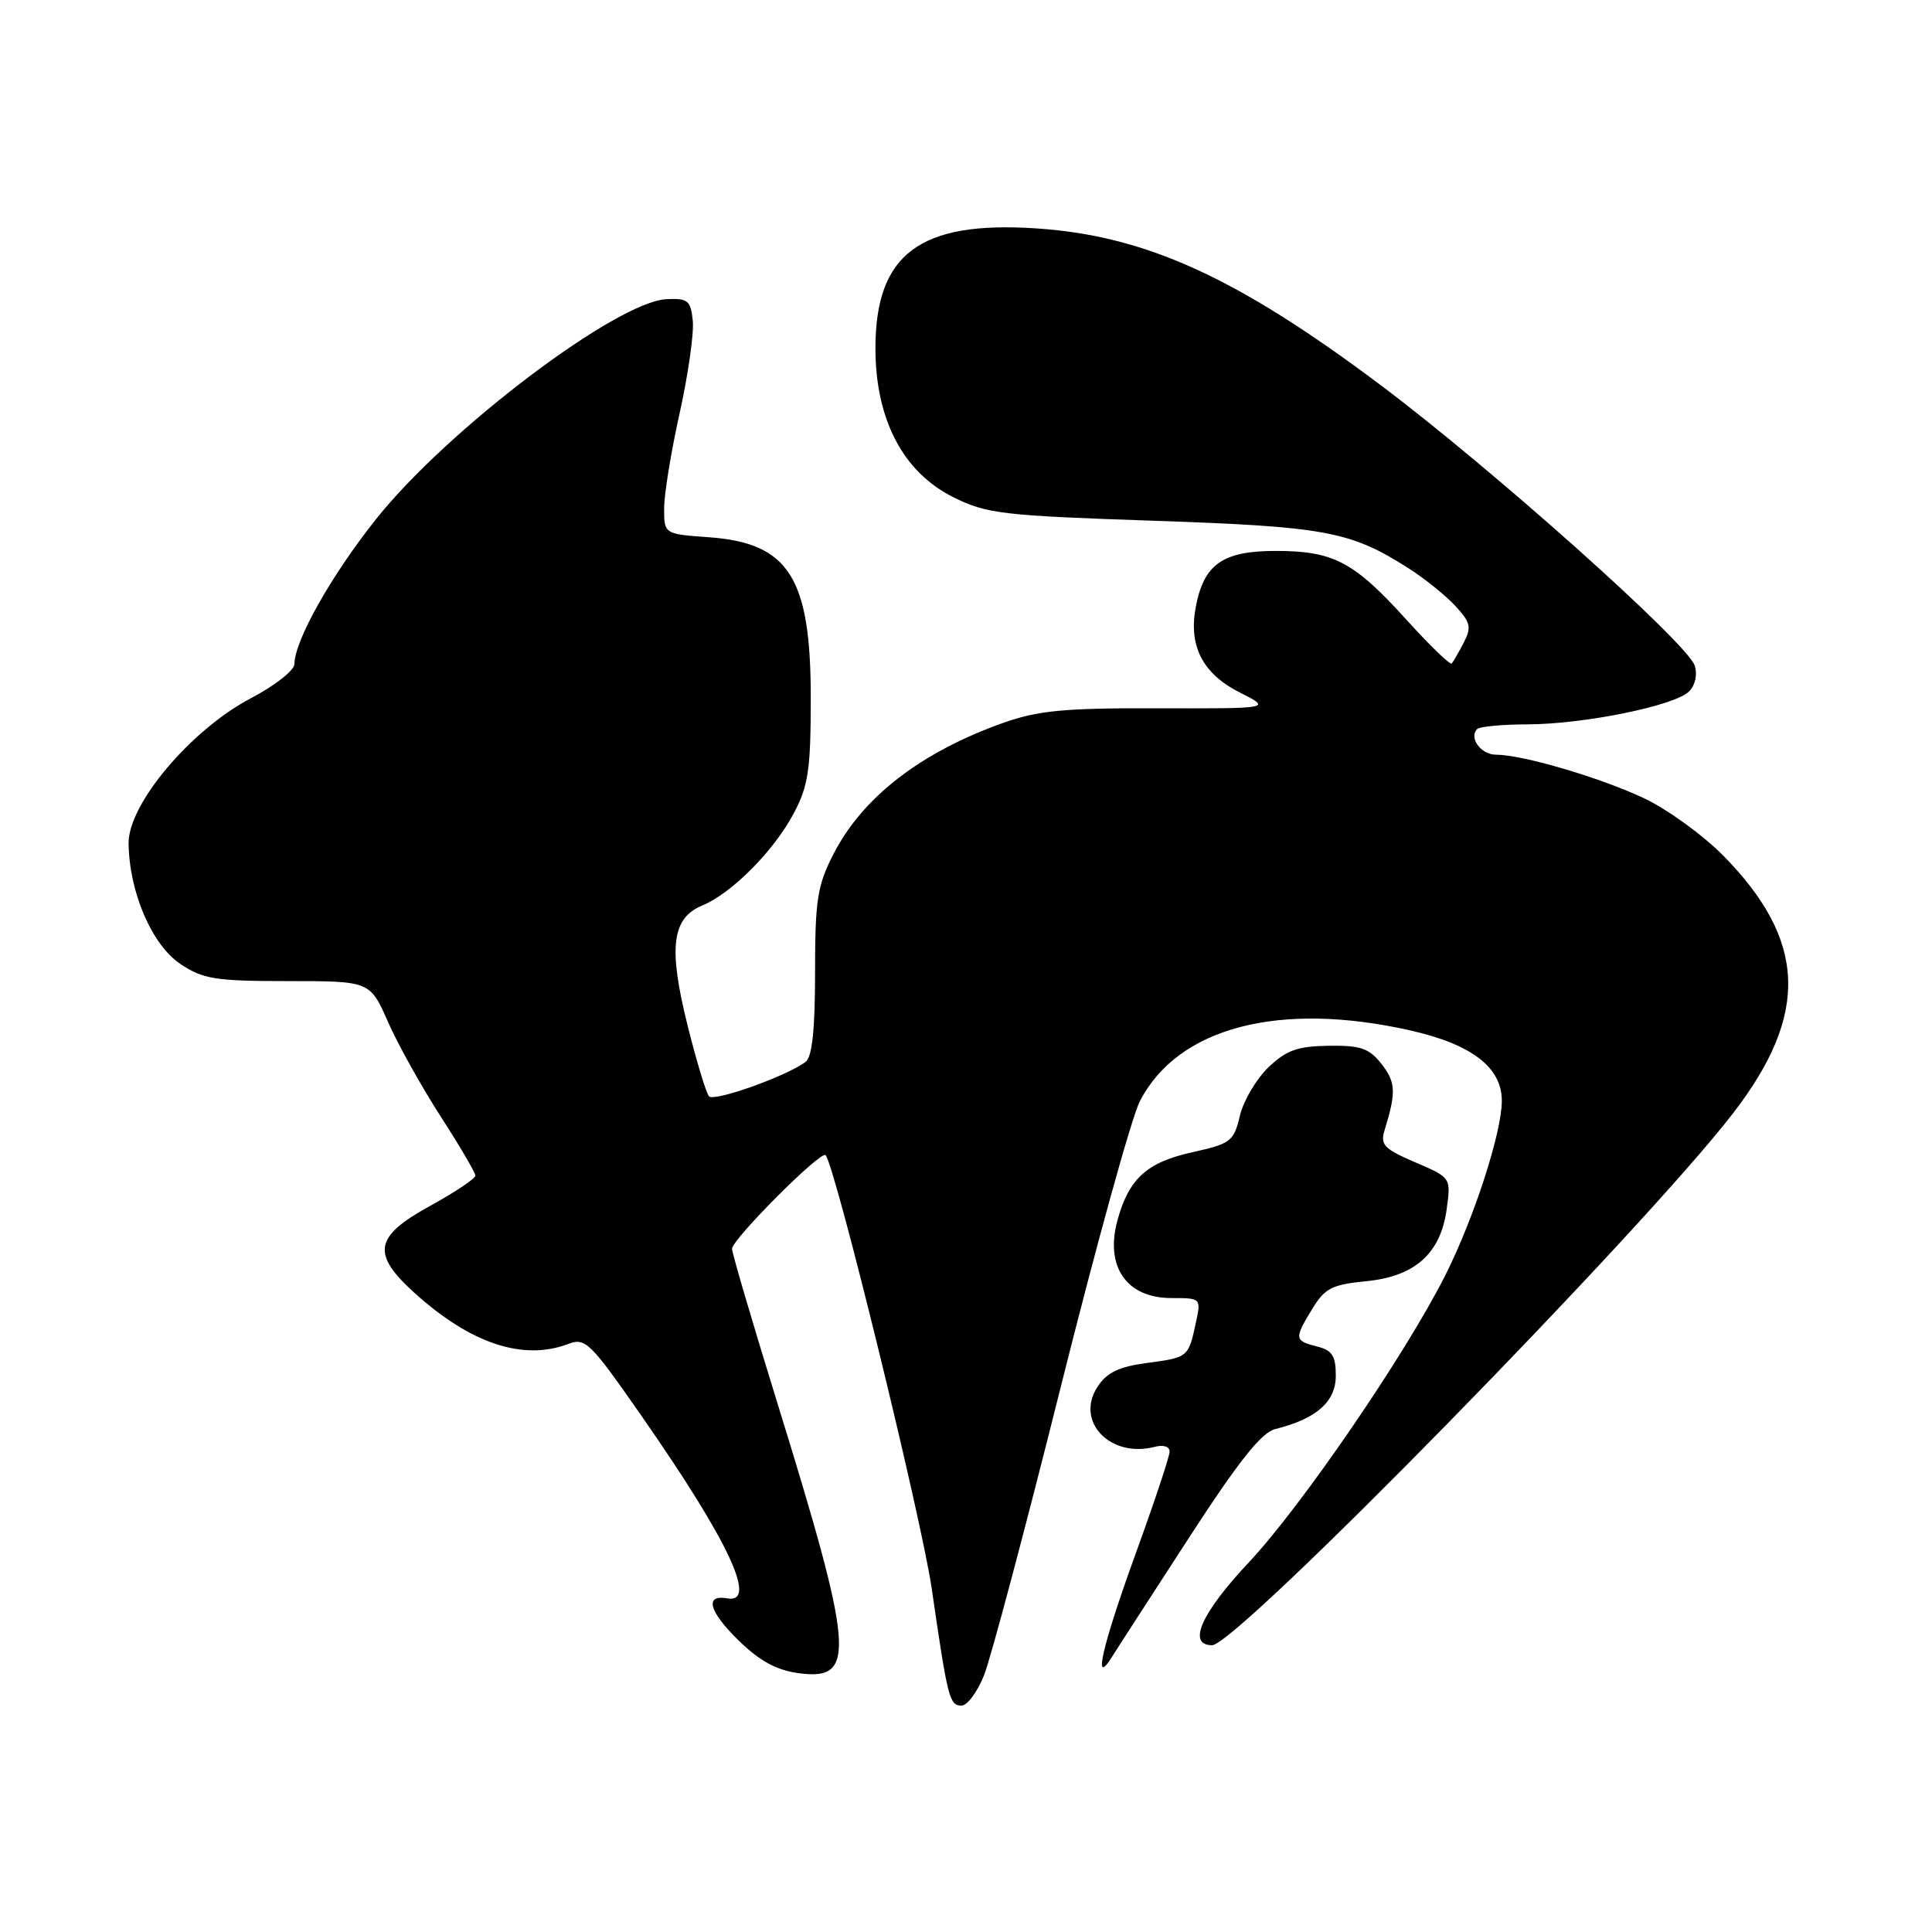 <?xml version="1.0" encoding="UTF-8" standalone="no"?>
<!DOCTYPE svg PUBLIC "-//W3C//DTD SVG 1.1//EN" "http://www.w3.org/Graphics/SVG/1.1/DTD/svg11.dtd" >
<svg xmlns="http://www.w3.org/2000/svg" xmlns:xlink="http://www.w3.org/1999/xlink" version="1.1" viewBox="0 0 256 256">
 <g >
 <path fill="currentColor"
d=" M 130.39 221.98 C 131.27 219.77 135.84 202.63 140.53 183.88 C 145.22 165.14 149.94 148.07 151.02 145.96 C 156.04 136.12 169.54 132.60 186.97 136.56 C 195.04 138.40 199.00 141.45 199.00 145.85 C 199.00 150.05 195.32 161.41 191.50 169.00 C 186.22 179.48 172.45 199.60 165.46 207.04 C 159.16 213.75 157.28 218.00 160.61 218.00 C 163.86 218.00 217.71 163.01 229.65 147.50 C 239.75 134.39 239.39 124.65 228.40 113.43 C 225.70 110.69 220.94 107.23 217.82 105.76 C 211.96 103.01 201.73 100.00 198.21 100.00 C 196.23 100.00 194.59 97.75 195.74 96.60 C 196.06 96.27 199.07 95.99 202.42 95.98 C 209.90 95.96 221.92 93.51 223.81 91.62 C 224.63 90.80 224.94 89.39 224.56 88.20 C 223.63 85.26 197.66 62.07 182.86 50.97 C 163.83 36.70 151.75 31.21 137.26 30.26 C 121.88 29.25 116.01 33.64 116.00 46.14 C 116.00 55.57 119.66 62.57 126.32 65.88 C 130.75 68.08 132.77 68.32 152.81 69.00 C 175.68 69.78 178.94 70.39 186.64 75.30 C 188.76 76.65 191.55 78.90 192.84 80.29 C 194.86 82.48 195.01 83.12 193.95 85.16 C 193.28 86.45 192.56 87.69 192.36 87.92 C 192.16 88.15 189.47 85.55 186.38 82.14 C 179.41 74.43 176.70 73.00 169.05 73.00 C 162.01 73.00 159.51 74.75 158.44 80.46 C 157.47 85.62 159.37 89.29 164.30 91.77 C 168.50 93.89 168.50 93.89 153.50 93.85 C 140.99 93.81 137.57 94.14 132.89 95.80 C 121.99 99.68 114.26 105.66 110.41 113.22 C 108.30 117.35 108.00 119.29 108.00 128.84 C 108.00 136.40 107.62 140.05 106.75 140.70 C 104.28 142.58 94.62 146.02 93.95 145.27 C 93.57 144.85 92.30 140.64 91.12 135.93 C 88.53 125.56 89.01 121.65 93.06 119.98 C 97.00 118.34 102.59 112.70 105.22 107.69 C 107.11 104.11 107.43 101.91 107.43 92.50 C 107.44 76.55 104.54 71.96 93.96 71.19 C 88.00 70.76 88.00 70.76 88.00 67.37 C 88.00 65.50 88.92 59.84 90.05 54.78 C 91.17 49.73 91.96 44.22 91.80 42.54 C 91.53 39.82 91.16 39.51 88.35 39.64 C 81.75 39.92 59.27 56.93 49.85 68.76 C 43.91 76.22 39.03 84.88 39.01 88.00 C 39.00 88.83 36.42 90.85 33.28 92.50 C 25.29 96.69 16.98 106.55 17.04 111.76 C 17.12 118.21 20.12 125.20 23.90 127.73 C 26.91 129.74 28.52 130.00 38.16 130.00 C 49.03 130.00 49.03 130.00 51.44 135.47 C 52.77 138.48 55.92 144.11 58.43 148.00 C 60.94 151.88 62.99 155.39 62.99 155.78 C 62.98 156.18 60.28 157.98 56.99 159.79 C 49.57 163.86 49.18 166.12 54.95 171.34 C 62.38 178.05 69.32 180.35 75.30 178.08 C 77.57 177.21 78.21 177.85 85.11 187.77 C 96.60 204.28 100.46 212.53 96.35 211.79 C 93.32 211.25 93.94 213.54 97.86 217.36 C 100.66 220.10 102.89 221.31 105.86 221.71 C 113.52 222.73 113.20 218.84 102.88 185.50 C 99.65 175.05 97.00 166.04 97.00 165.47 C 97.00 164.22 108.76 152.43 109.39 153.06 C 110.63 154.32 122.08 201.04 123.46 210.50 C 125.58 225.11 125.81 226.00 127.41 226.00 C 128.17 226.00 129.51 224.19 130.39 221.98 Z  M 157.50 203.83 C 164.14 193.59 167.15 189.80 169.00 189.35 C 174.42 188.01 177.00 185.74 177.00 182.30 C 177.00 179.65 176.53 178.92 174.50 178.41 C 171.50 177.66 171.47 177.38 173.91 173.39 C 175.55 170.70 176.51 170.21 180.99 169.77 C 187.49 169.15 190.91 166.09 191.70 160.17 C 192.26 156.04 192.26 156.04 187.52 154.01 C 183.38 152.23 182.86 151.69 183.47 149.74 C 185.01 144.75 184.95 143.39 183.07 141.00 C 181.42 138.90 180.31 138.51 176.05 138.57 C 171.92 138.63 170.44 139.16 168.06 141.44 C 166.46 142.98 164.76 145.86 164.29 147.85 C 163.49 151.24 163.08 151.55 157.97 152.68 C 151.96 154.02 149.60 156.16 148.08 161.65 C 146.38 167.83 149.26 172.00 155.23 172.00 C 159.14 172.00 159.16 172.02 158.46 175.25 C 157.48 179.85 157.45 179.87 151.99 180.60 C 148.26 181.09 146.67 181.86 145.43 183.75 C 142.42 188.34 147.10 193.25 153.02 191.71 C 154.15 191.41 154.99 191.68 154.98 192.34 C 154.98 192.98 152.95 199.07 150.48 205.87 C 146.05 218.10 144.76 223.66 147.31 219.60 C 147.96 218.55 152.55 211.46 157.50 203.83 Z "/>
</g>
</svg>